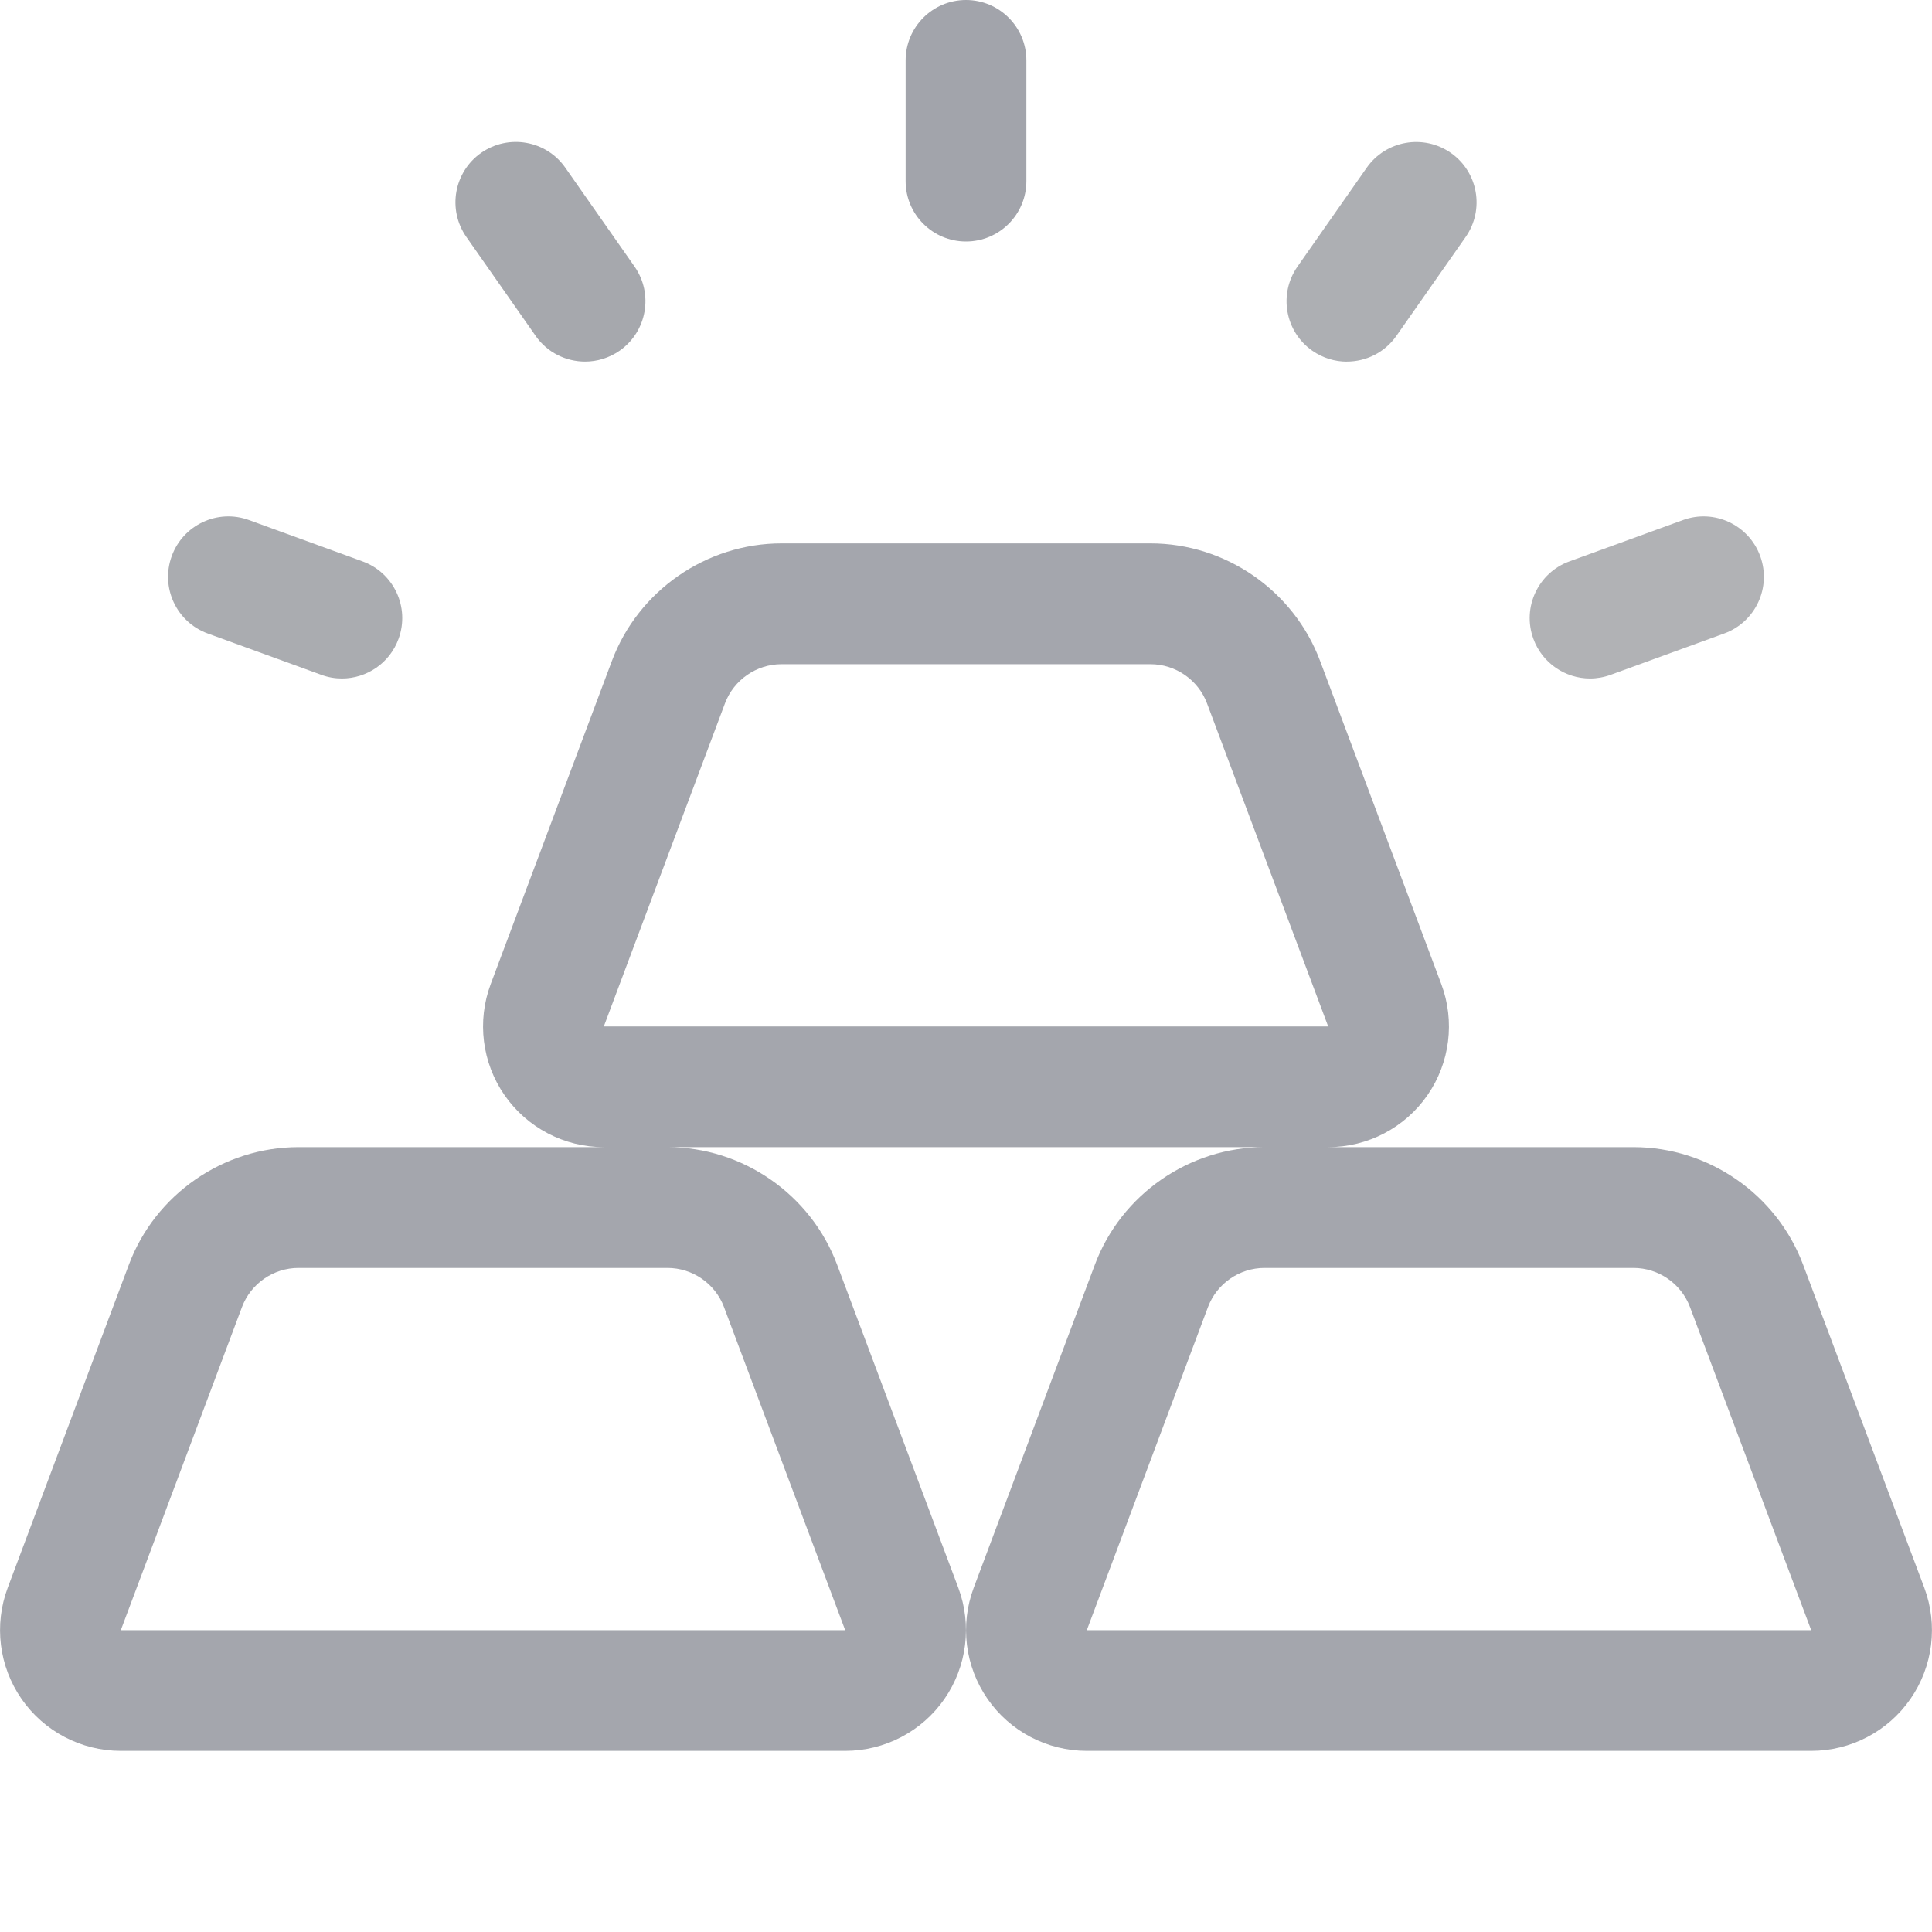 <svg id="Layer_1" data-name="Layer 1" xmlns="http://www.w3.org/2000/svg" viewBox="0 0 32 32">
  <path d="M31.872,26.297l-2.007-5.35c-.437-1.165-1.565-1.947-2.809-1.947h-5.057c.656,0,1.271-.322,1.644-.86,.374-.539,.459-1.228,.229-1.842l-2.007-5.351c-.437-1.165-1.565-1.947-2.809-1.947h-6.112c-1.244,0-2.373,.782-2.809,1.947l-2.007,5.351c-.23,.614-.145,1.303,.229,1.842,.374,.538,.988,.86,1.644,.86H4.944c-1.244,0-2.373,.782-2.809,1.946L.128,26.298c-.23,.614-.145,1.303,.229,1.842,.374,.539,.988,.86,1.644,.86H13.999c.656,0,1.27-.321,1.644-.86,.374-.539,.459-1.228,.229-1.843l-2.007-5.35c-.437-1.165-1.565-1.947-2.809-1.947h9.888c-1.244,0-2.373,.782-2.809,1.946l-2.007,5.352c-.23,.614-.145,1.303,.229,1.842,.374,.539,.988,.86,1.644,.86h11.998c.656,0,1.27-.321,1.644-.86,.374-.539,.459-1.228,.229-1.843Zm-19.88-4.647l2.007,5.351H2.001l2.007-5.352c.146-.388,.521-.648,.936-.648h6.112c.415,0,.791,.261,.936,.649Zm-1.991-4.649l2.007-5.352c.146-.388,.521-.648,.936-.648h6.112c.415,0,.791,.261,.936,.649l2.007,5.351H10.001Zm8,10l2.007-5.352c.146-.388,.521-.648,.936-.648h6.112c.415,0,.791,.261,.936,.649l2.007,5.351h-11.998Z" id="id_119" style="fill: rgb(164, 166, 173);"></path>
  <path d="M16,4c.552,0,1-.448,1-1V1c0-.552-.448-1-1-1s-1,.448-1,1V3c0,.552,.448,1,1,1Z" id="id_120" style="fill: rgb(162, 164, 171);"></path>
  <path d="M8.871,5.563c.195,.278,.505,.426,.82,.426,.198,0,.398-.059,.573-.181,.452-.317,.562-.94,.246-1.393l-1.147-1.638c-.316-.452-.939-.562-1.393-.246-.452,.317-.562,.94-.246,1.393l1.147,1.638Z" id="id_121" style="fill: rgb(166, 168, 173);"></path>
  <path d="M3.442,10.493l1.879,.684c.113,.042,.229,.061,.342,.061,.408,0,.792-.252,.939-.659,.189-.519-.079-1.093-.598-1.281l-1.879-.684c-.518-.19-1.093,.078-1.281,.598-.189,.519,.079,1.093,.598,1.281Z" id="id_122" style="fill: rgb(170, 172, 176);"></path>
  <path d="M22.309,5.989c.315,0,.625-.148,.82-.426l1.147-1.638c.316-.453,.207-1.076-.246-1.393-.453-.316-1.076-.206-1.393,.246l-1.147,1.638c-.316,.453-.207,1.076,.246,1.393,.175,.122,.375,.181,.573,.181Z" id="id_123" style="fill: rgb(173, 175, 179);"></path>
  <path d="M26.336,11.238c.114,0,.229-.02,.342-.061l1.879-.684c.519-.188,.787-.763,.598-1.281-.189-.52-.763-.788-1.281-.598l-1.879,.684c-.519,.188-.787,.763-.598,1.281,.147,.406,.531,.659,.939,.659Z" id="id_124" style="fill: rgb(177, 178, 181);"></path>
</svg>